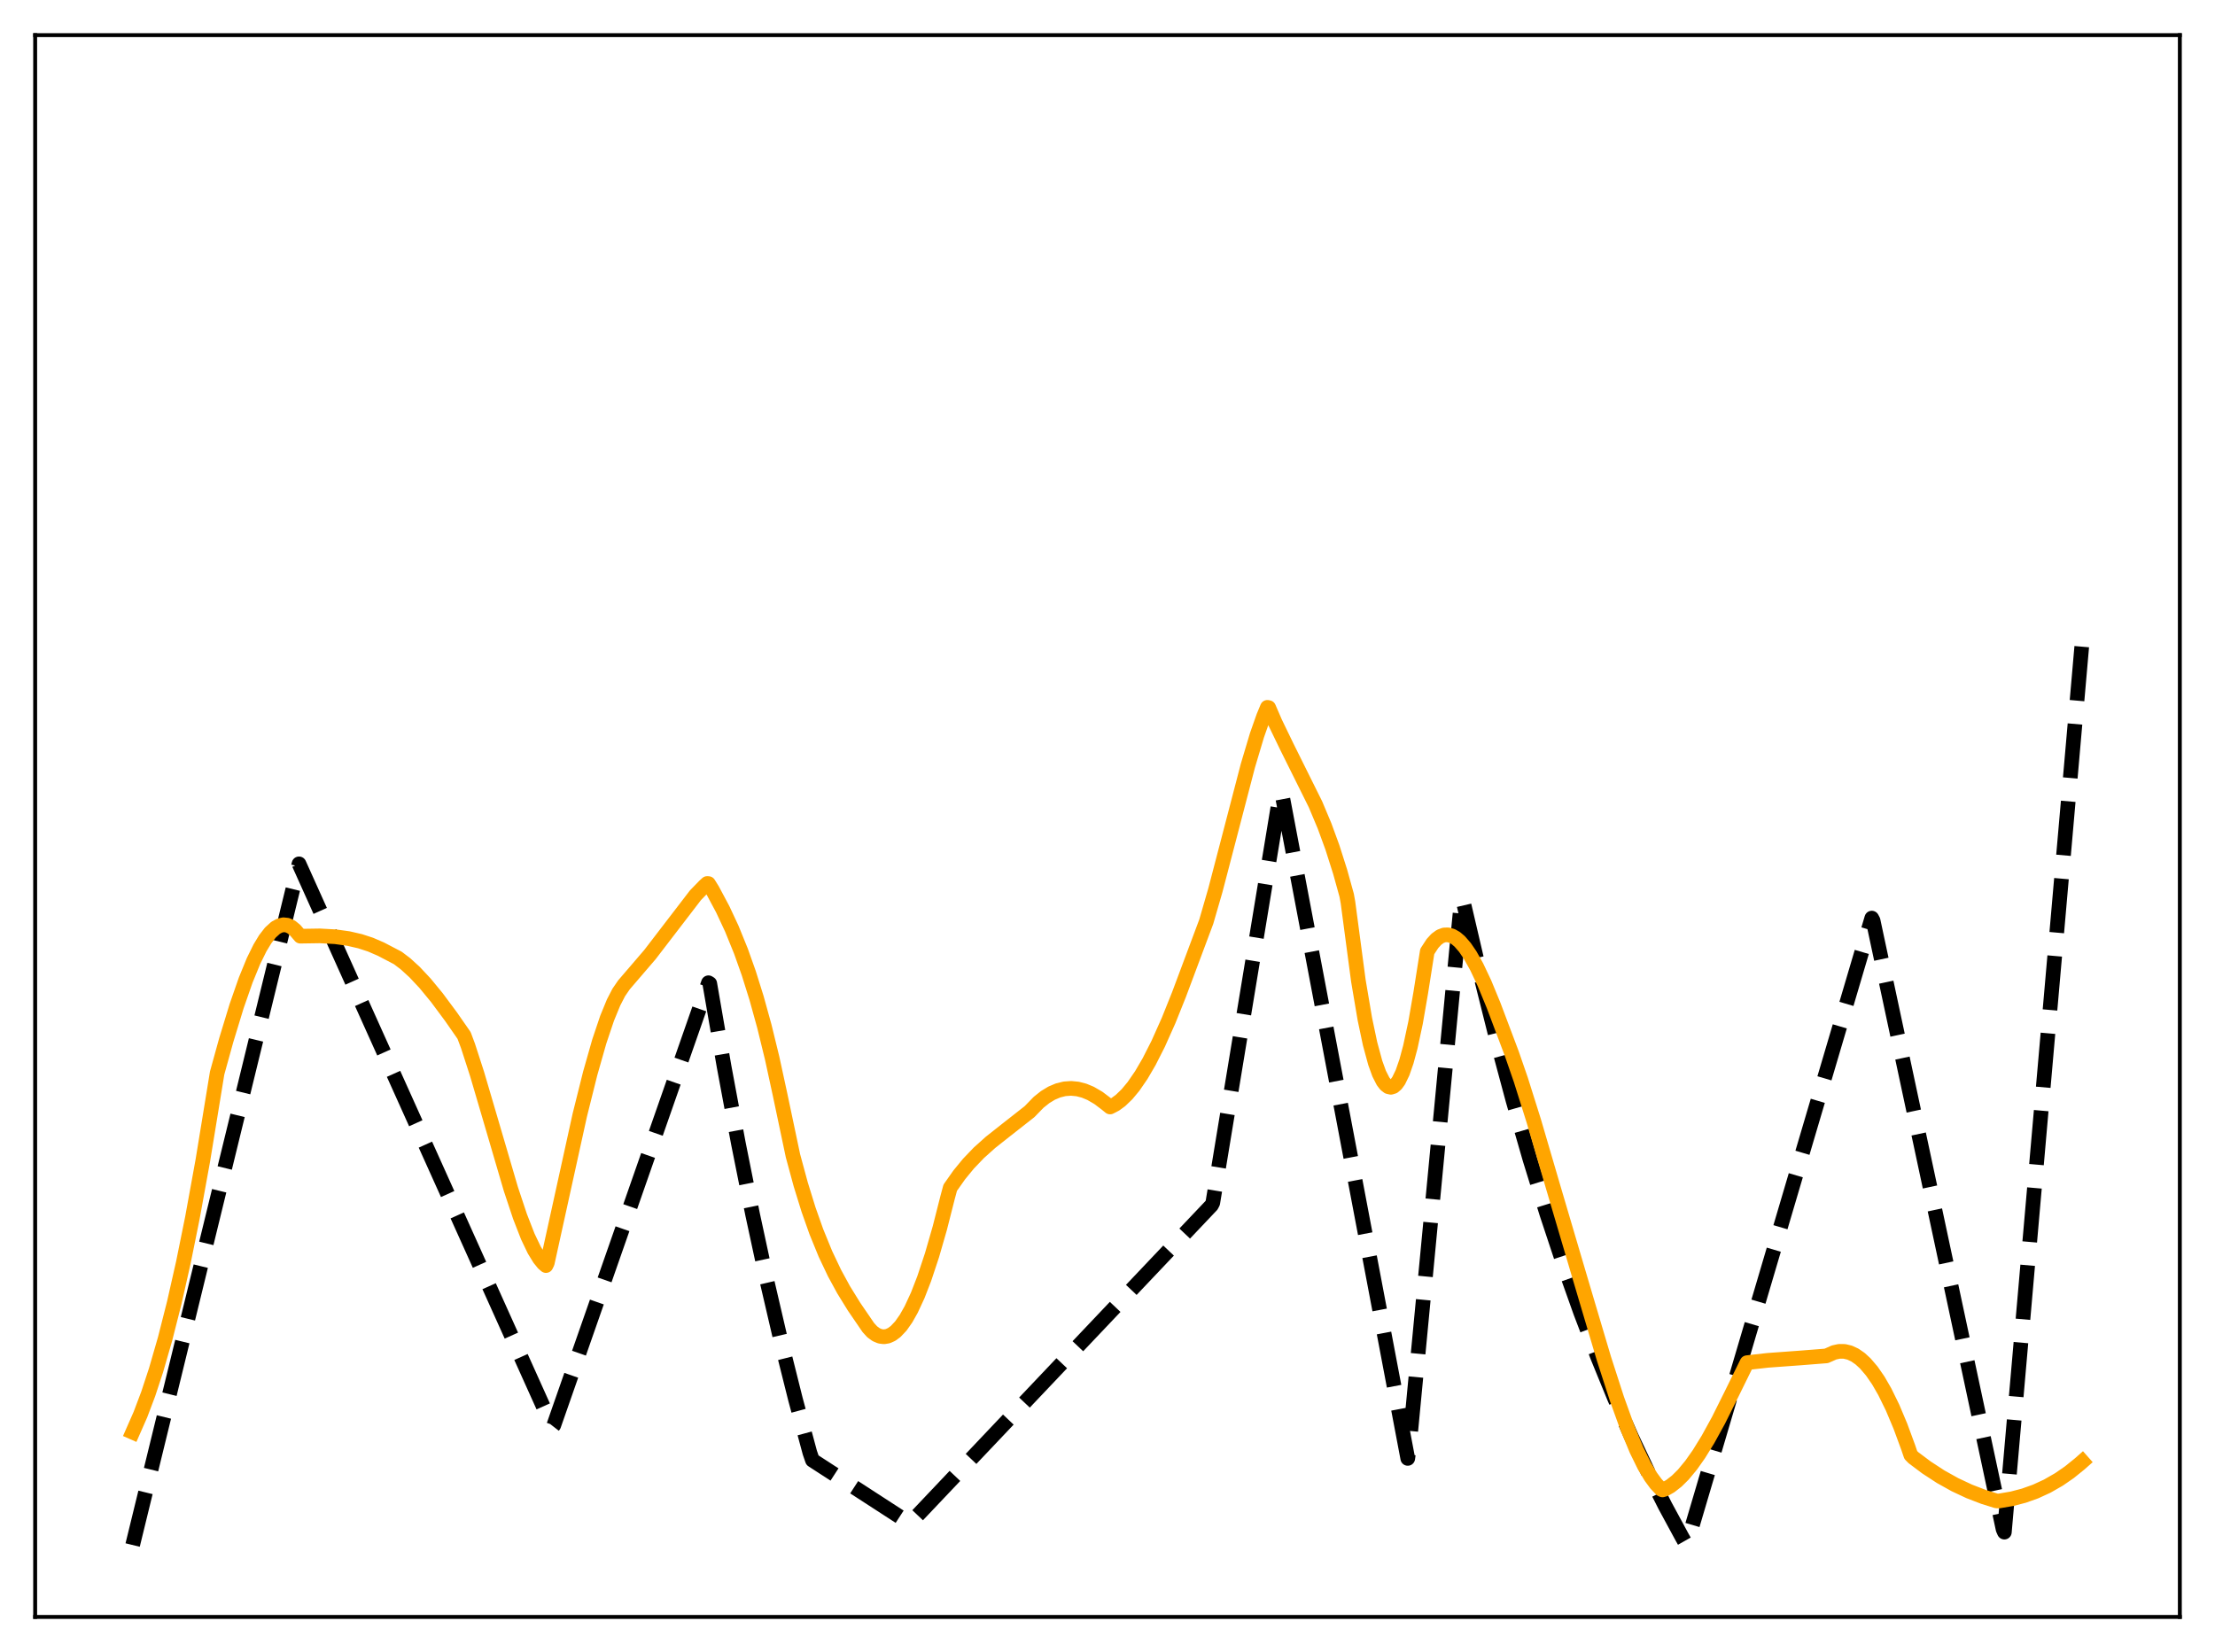 <?xml version="1.0" encoding="utf-8" standalone="no"?>
<!DOCTYPE svg PUBLIC "-//W3C//DTD SVG 1.1//EN"
  "http://www.w3.org/Graphics/SVG/1.1/DTD/svg11.dtd">
<svg xmlns:xlink="http://www.w3.org/1999/xlink" width="453.6pt" height="338.4pt" viewBox="0 0 453.6 338.4" xmlns="http://www.w3.org/2000/svg" version="1.1">
 <defs>
  <style type="text/css">*{stroke-linejoin: round; stroke-linecap: butt}</style>
 </defs>
 <g id="figure_1">
  <g id="patch_1">
   <path d="M 0 338.4 
L 453.6 338.4 
L 453.6 0 
L 0 0 
z
" style="fill: #ffffff"/>
  </g>
  <g id="axes_1">
   <g id="patch_2">
    <path d="M 7.2 331.2 
L 446.4 331.2 
L 446.4 7.2 
L 7.2 7.2 
z
" style="fill: #ffffff"/>
   </g>
   <g id="matplotlib.axis_1"/>
   <g id="matplotlib.axis_2"/>
   <g id="line2d_1">
    <path d="M 27.164 316.473 
L 61.235 176.943 
L 113.14 292.29 
L 113.407 291.946 
L 145.082 201.3 
L 145.348 201.463 
L 148.276 218.429 
L 151.204 234.18 
L 154.132 248.803 
L 157.06 262.378 
L 159.988 274.982 
L 162.916 286.683 
L 165.844 297.545 
L 166.377 299.095 
L 186.34 312.037 
L 248.095 246.887 
L 248.361 246.375 
L 262.202 162.305 
L 262.468 162.325 
L 288.288 298.733 
L 288.554 296.79 
L 299.201 184.938 
L 299.468 183.906 
L 302.928 198.733 
L 306.388 212.555 
L 309.849 225.441 
L 313.309 237.454 
L 316.769 248.652 
L 320.23 259.092 
L 323.69 268.825 
L 327.151 277.898 
L 330.611 286.356 
L 334.071 294.241 
L 337.532 301.592 
L 340.992 308.445 
L 344.452 314.833 
L 345.251 316.245 
L 345.517 316.012 
L 383.315 188.057 
L 383.581 188.561 
L 410.199 313.232 
L 410.465 313.833 
L 426.436 131.018 
L 426.436 131.018 
" clip-path="url(#pf6b0942f4f)" style="fill: none; stroke-dasharray: 11.1,4.8; stroke-dashoffset: 0; stroke: #000000; stroke-width: 3"/>
   </g>
   <g id="line2d_2">
    <path d="M 27.164 293.376 
L 28.761 289.743 
L 30.358 285.512 
L 31.955 280.666 
L 33.818 274.211 
L 35.681 266.871 
L 37.545 258.618 
L 39.408 249.417 
L 41.537 237.709 
L 43.667 224.687 
L 44.465 219.798 
L 46.329 213.066 
L 48.458 206.088 
L 50.321 200.743 
L 51.919 196.844 
L 53.249 194.145 
L 54.314 192.385 
L 55.379 191.01 
L 56.444 190.045 
L 57.242 189.606 
L 58.041 189.423 
L 58.839 189.507 
L 59.638 189.869 
L 60.436 190.52 
L 61.501 191.761 
L 65.494 191.699 
L 68.688 191.876 
L 71.35 192.246 
L 73.745 192.797 
L 75.875 193.493 
L 78.004 194.414 
L 81.465 196.221 
L 83.062 197.436 
L 84.925 199.14 
L 87.055 201.417 
L 89.45 204.328 
L 92.378 208.272 
L 95.04 212.101 
L 95.839 214.242 
L 97.702 219.997 
L 100.364 229.046 
L 104.623 243.566 
L 106.486 249.164 
L 108.083 253.268 
L 109.414 256.055 
L 110.479 257.793 
L 111.277 258.779 
L 111.809 259.232 
L 112.076 258.683 
L 118.73 228.422 
L 120.86 219.885 
L 122.723 213.335 
L 124.32 208.585 
L 125.651 205.343 
L 126.716 203.279 
L 127.78 201.73 
L 133.104 195.525 
L 142.42 183.378 
L 144.284 181.458 
L 144.816 180.971 
L 145.082 180.986 
L 145.881 182.271 
L 148.01 186.256 
L 149.873 190.248 
L 151.737 194.838 
L 153.334 199.336 
L 154.931 204.434 
L 156.528 210.209 
L 158.125 216.738 
L 159.722 224.098 
L 162.384 236.721 
L 163.981 242.611 
L 165.578 247.773 
L 167.175 252.289 
L 169.039 256.853 
L 170.902 260.779 
L 172.765 264.196 
L 174.895 267.645 
L 177.823 271.93 
L 178.621 272.802 
L 179.42 273.382 
L 180.218 273.72 
L 181.017 273.821 
L 181.815 273.688 
L 182.614 273.326 
L 183.412 272.737 
L 184.477 271.609 
L 185.542 270.095 
L 186.607 268.207 
L 187.937 265.333 
L 189.268 261.906 
L 190.865 257.092 
L 192.463 251.543 
L 194.06 245.26 
L 194.592 243.284 
L 196.455 240.639 
L 198.319 238.367 
L 200.448 236.141 
L 202.844 233.991 
L 206.038 231.467 
L 210.829 227.707 
L 212.692 225.791 
L 214.023 224.728 
L 215.354 223.919 
L 216.685 223.355 
L 218.016 223.029 
L 219.347 222.934 
L 220.678 223.062 
L 222.009 223.407 
L 223.34 223.96 
L 224.937 224.89 
L 226.534 226.099 
L 227.332 226.75 
L 228.397 226.197 
L 229.462 225.417 
L 230.793 224.137 
L 232.124 222.535 
L 233.721 220.21 
L 235.318 217.475 
L 237.181 213.804 
L 239.311 209.036 
L 241.44 203.725 
L 247.03 188.781 
L 248.893 182.344 
L 251.555 172.154 
L 255.548 156.837 
L 257.411 150.597 
L 258.742 146.816 
L 259.54 144.888 
L 259.807 144.94 
L 261.137 148.013 
L 263.533 152.967 
L 269.389 164.751 
L 271.252 169.193 
L 272.849 173.555 
L 274.447 178.579 
L 275.777 183.374 
L 276.044 184.842 
L 278.173 200.87 
L 279.504 208.739 
L 280.569 213.784 
L 281.633 217.71 
L 282.432 219.917 
L 283.231 221.489 
L 283.763 222.182 
L 284.295 222.591 
L 284.828 222.715 
L 285.36 222.553 
L 285.892 222.104 
L 286.425 221.368 
L 287.223 219.719 
L 288.022 217.415 
L 288.82 214.456 
L 289.885 209.485 
L 290.95 203.338 
L 292.281 194.904 
L 293.345 193.268 
L 294.144 192.392 
L 294.943 191.811 
L 295.741 191.513 
L 296.54 191.483 
L 297.338 191.703 
L 298.137 192.161 
L 298.935 192.842 
L 300 194.07 
L 301.065 195.634 
L 302.396 198.011 
L 303.993 201.39 
L 305.856 205.91 
L 309.583 215.798 
L 311.446 221.186 
L 314.108 229.645 
L 318.1 243.267 
L 323.158 260.414 
L 325.287 267.606 
L 328.481 278.353 
L 331.143 286.589 
L 333.273 292.491 
L 335.136 296.99 
L 336.733 300.251 
L 338.064 302.491 
L 339.129 303.94 
L 340.193 305.062 
L 340.46 305.185 
L 340.992 305.017 
L 342.057 304.406 
L 343.388 303.367 
L 344.719 302.047 
L 346.316 300.119 
L 347.913 297.852 
L 349.776 294.831 
L 351.905 290.958 
L 354.567 285.619 
L 357.761 279.121 
L 362.02 278.642 
L 368.675 278.156 
L 373.999 277.736 
L 374.531 277.505 
L 375.596 277.028 
L 376.66 276.798 
L 377.725 276.812 
L 378.79 277.068 
L 379.855 277.565 
L 380.919 278.301 
L 381.984 279.278 
L 383.315 280.835 
L 384.646 282.764 
L 385.977 285.07 
L 387.574 288.33 
L 389.171 292.128 
L 390.768 296.465 
L 391.3 298.033 
L 391.833 298.574 
L 394.495 300.572 
L 397.423 302.483 
L 400.351 304.116 
L 403.279 305.488 
L 406.207 306.616 
L 408.868 307.445 
L 409.401 307.446 
L 412.063 306.991 
L 414.458 306.365 
L 416.854 305.512 
L 419.249 304.409 
L 421.645 303.033 
L 423.775 301.563 
L 425.904 299.844 
L 426.436 299.373 
L 426.436 299.373 
" clip-path="url(#pf6b0942f4f)" style="fill: none; stroke: #ffa500; stroke-width: 3; stroke-linecap: square"/>
   </g>
   <g id="patch_3">
    <path d="M 7.2 331.2 
L 7.2 7.2 
" style="fill: none; stroke: #000000; stroke-width: 0.8; stroke-linejoin: miter; stroke-linecap: square"/>
   </g>
   <g id="patch_4">
    <path d="M 446.4 331.2 
L 446.4 7.2 
" style="fill: none; stroke: #000000; stroke-width: 0.8; stroke-linejoin: miter; stroke-linecap: square"/>
   </g>
   <g id="patch_5">
    <path d="M 7.2 331.2 
L 446.4 331.2 
" style="fill: none; stroke: #000000; stroke-width: 0.8; stroke-linejoin: miter; stroke-linecap: square"/>
   </g>
   <g id="patch_6">
    <path d="M 7.2 7.2 
L 446.4 7.2 
" style="fill: none; stroke: #000000; stroke-width: 0.8; stroke-linejoin: miter; stroke-linecap: square"/>
   </g>
  </g>
 </g>
 <defs>
  <clipPath id="pf6b0942f4f">
   <rect x="7.2" y="7.2" width="439.2" height="324"/>
  </clipPath>
 </defs>
</svg>
